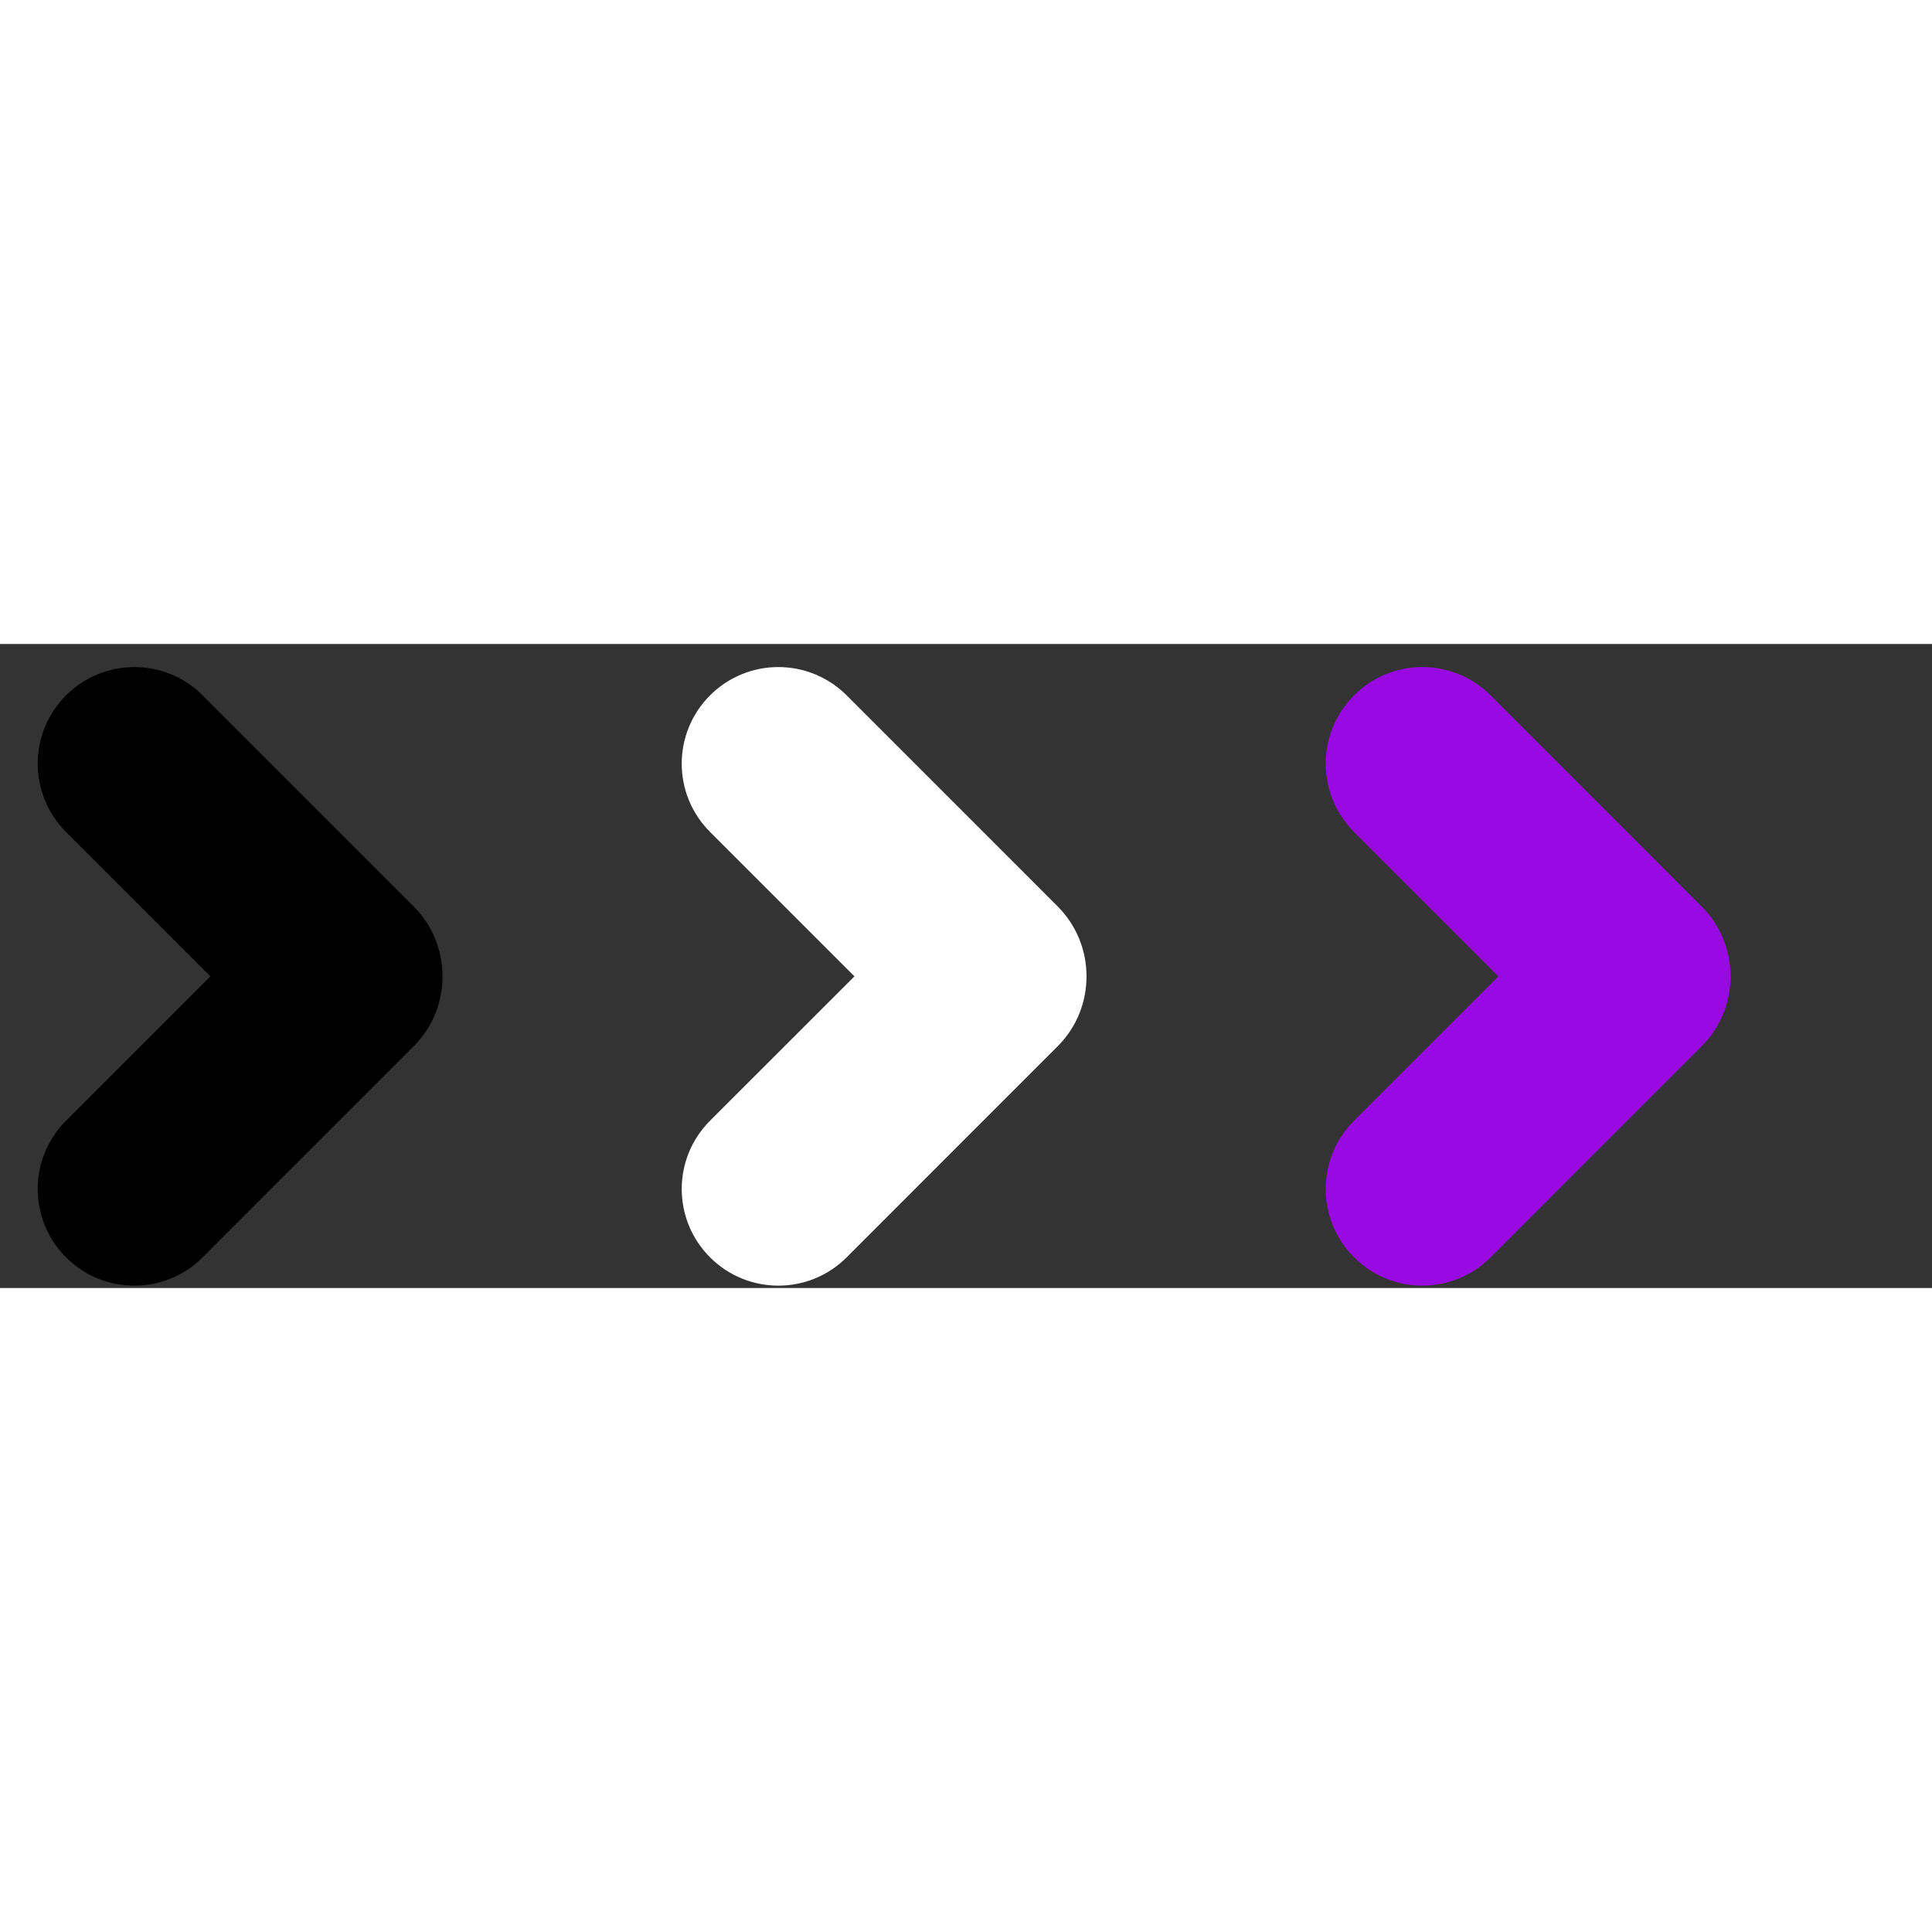 <?xml version="1.0" encoding="UTF-8"?>
<svg width="13px" height="13px" viewBox="0 0 39 13" version="1.1" xmlns="http://www.w3.org/2000/svg" xmlns:xlink="http://www.w3.org/1999/xlink">
    <rect x="0" y="0" width="39" height="13" fill="#333333" stroke="none"/>
    <!-- Generator: Sketch 45.1 (43504) - http://www.bohemiancoding.com/sketch -->
    <title>ico_linkarrow</title>
    <desc>Created with Sketch.</desc>
    <defs></defs>
    <g id="design-og-sånn" stroke="none" stroke-width="1" fill="none" fill-rule="evenodd">
        <g id="MEDIA-ICONS" transform="translate(-264, -840)" fill="#000000">
            <g id="ico_linkarrow" transform="translate(264.211, 839.604)">
                <g id="Layer_1" transform="translate(0.349, 0.128)">
                    <path d="M6.445,4.219 L3.531,1.305 C2.769,0.543 1.535,0.543 0.773,1.305 C0.011,2.067 0.011,3.3 0.773,4.062 L3.688,6.977 L0.773,9.891 C0.011,10.653 0.011,11.886 0.773,12.649 C1.535,13.411 2.769,13.411 3.531,12.649 L6.445,9.734 L7.791,8.388 C8.571,7.608 8.563,6.337 7.791,5.566 L6.445,4.219 Z" id="Shape"></path>
                </g>
            </g>
        </g>
        <g id="MEDIA-ICONS-WHITE" transform="translate(-264, -840)" fill="#ffffff">
            <g id="ico_linkarrow" transform="translate(277.211, 839.604)">
                <g id="Layer_1" transform="translate(0.349, 0.128)">
                    <path d="M6.445,4.219 L3.531,1.305 C2.769,0.543 1.535,0.543 0.773,1.305 C0.011,2.067 0.011,3.3 0.773,4.062 L3.688,6.977 L0.773,9.891 C0.011,10.653 0.011,11.886 0.773,12.649 C1.535,13.411 2.769,13.411 3.531,12.649 L6.445,9.734 L7.791,8.388 C8.571,7.608 8.563,6.337 7.791,5.566 L6.445,4.219 Z" id="Shape"></path>
                </g>
            </g>
        </g>
        <g id="MEDIA-ICONS-PURPLE" transform="translate(-264, -840)" fill="#990AE3">
            <g id="ico_linkarrow" transform="translate(290.211, 839.604)">
                <g id="Layer_1" transform="translate(0.349, 0.128)">
                    <path d="M6.445,4.219 L3.531,1.305 C2.769,0.543 1.535,0.543 0.773,1.305 C0.011,2.067 0.011,3.3 0.773,4.062 L3.688,6.977 L0.773,9.891 C0.011,10.653 0.011,11.886 0.773,12.649 C1.535,13.411 2.769,13.411 3.531,12.649 L6.445,9.734 L7.791,8.388 C8.571,7.608 8.563,6.337 7.791,5.566 L6.445,4.219 Z" id="Shape"></path>
                </g>
            </g>
        </g>
    </g>
</svg>